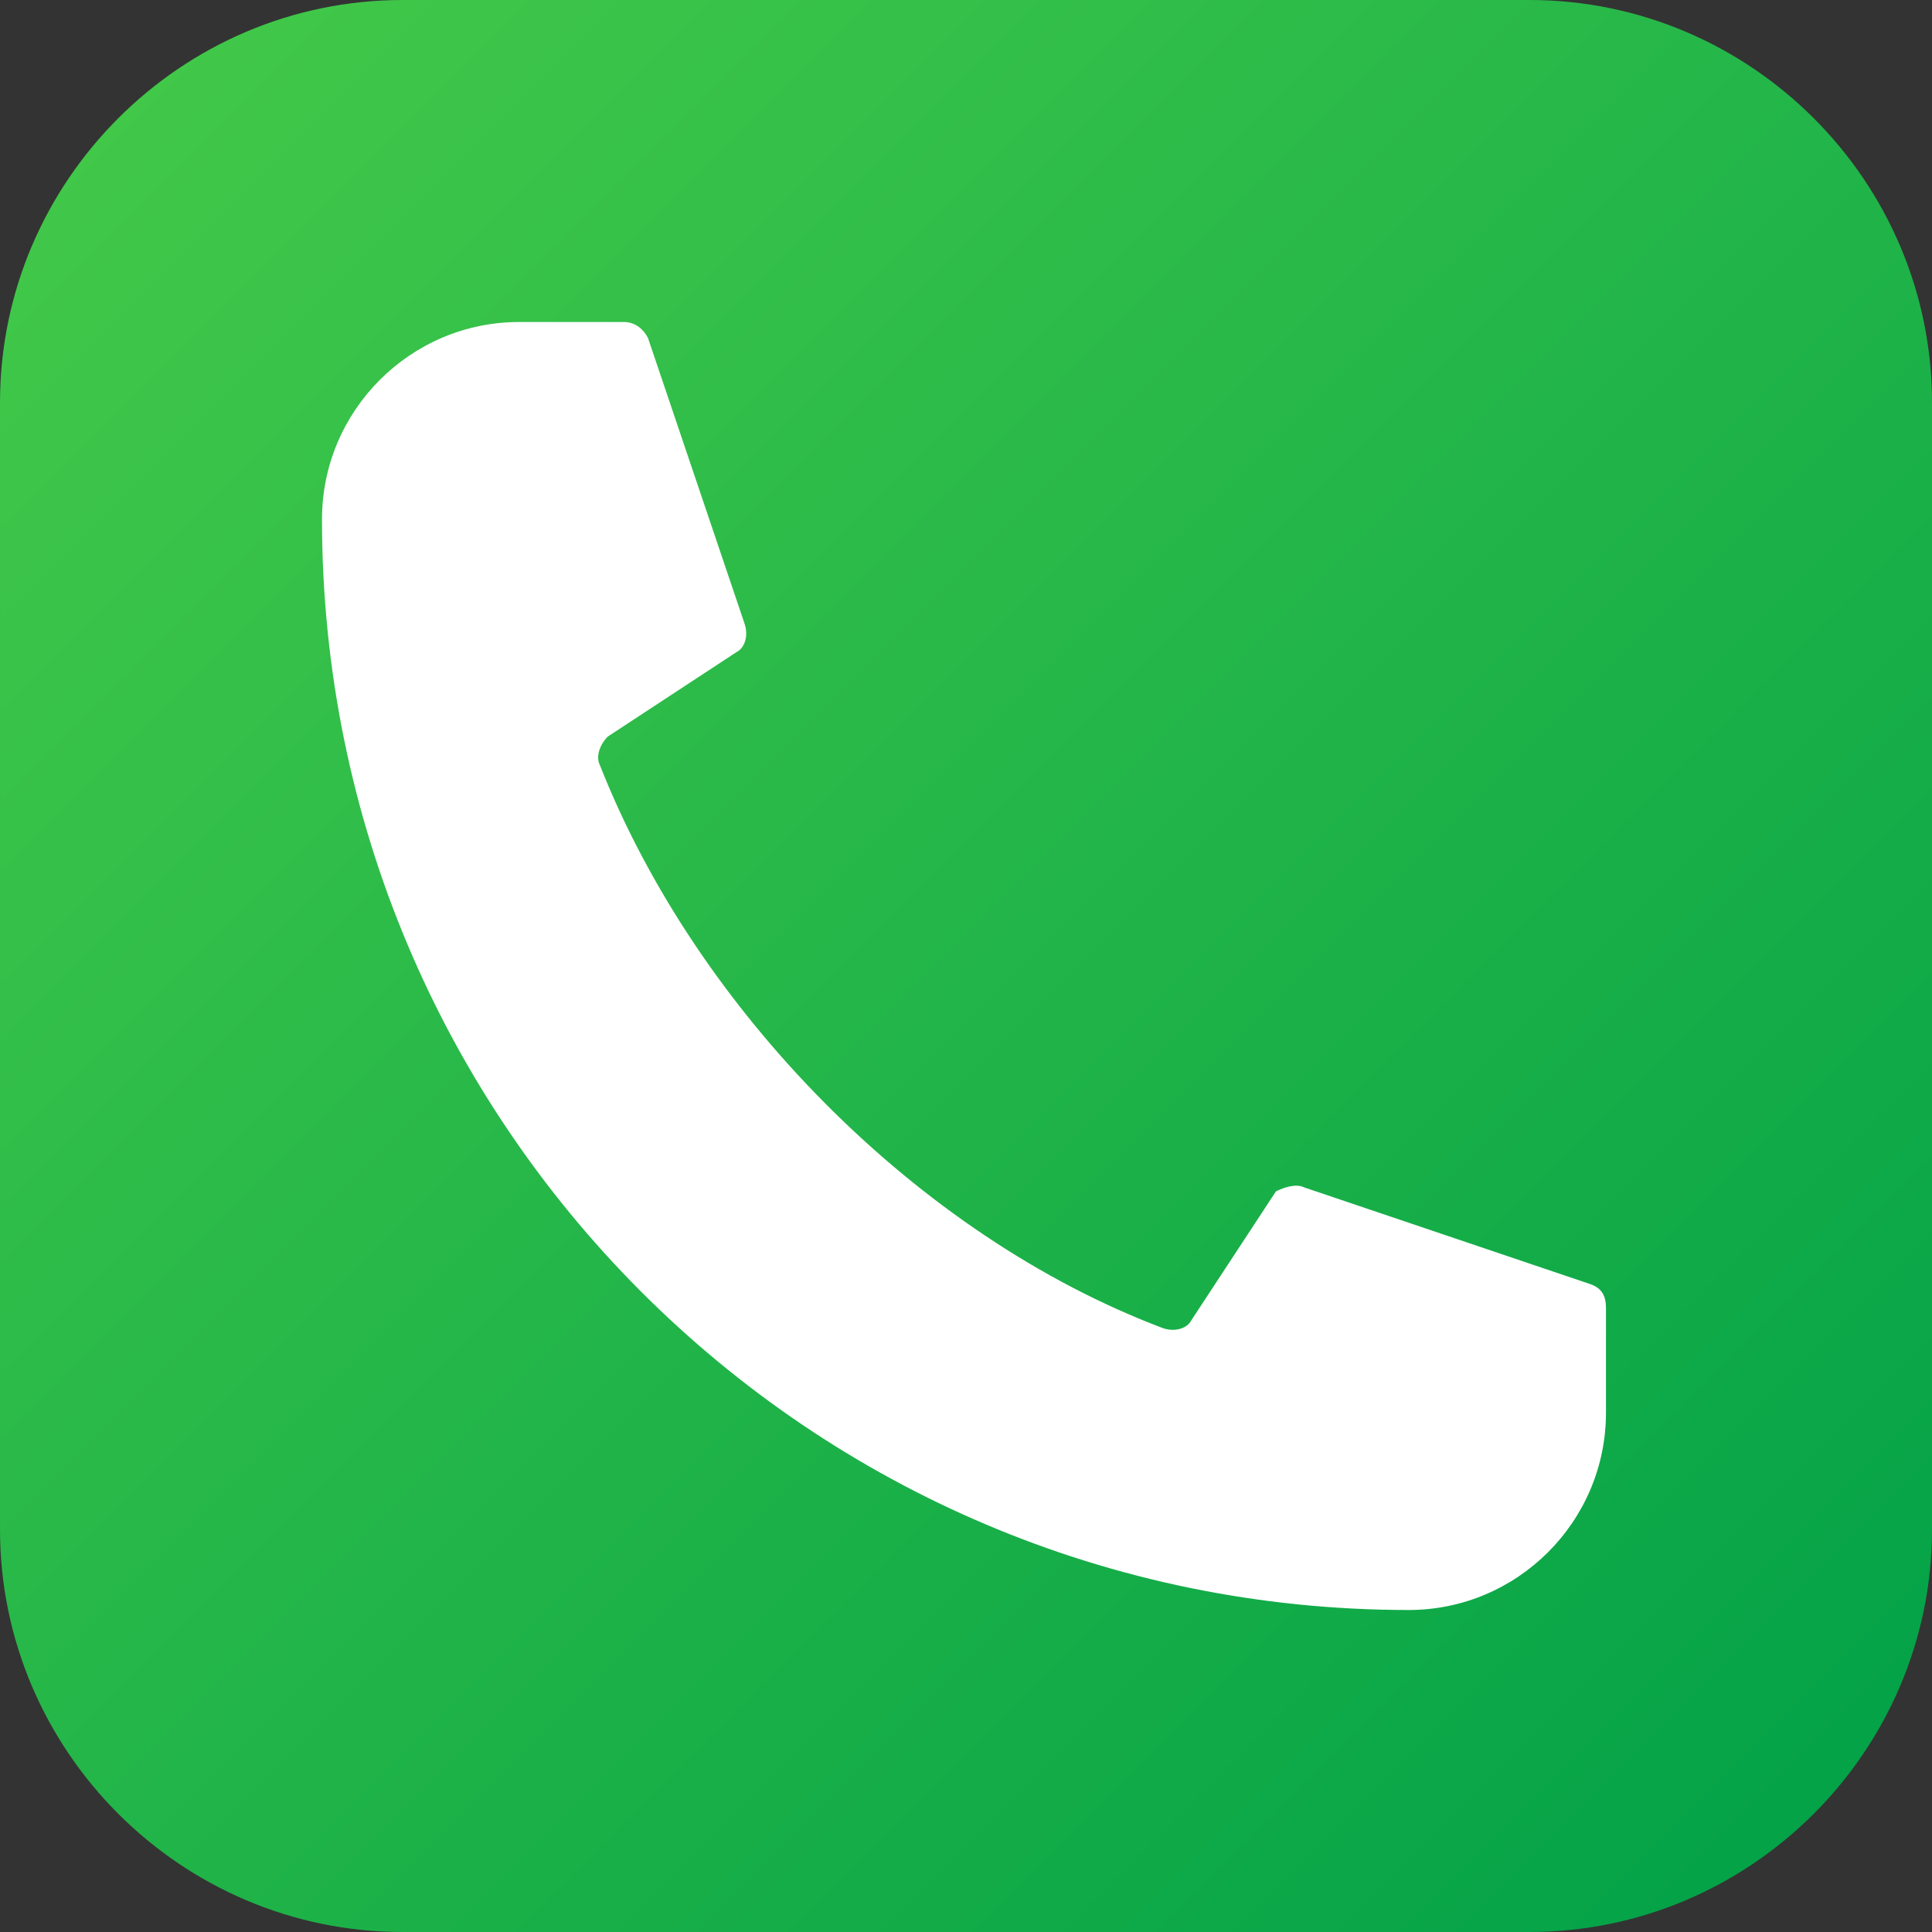<svg enable-background="new 0 0 48 48" viewBox="0 0 48 48" xmlns="http://www.w3.org/2000/svg" xmlns:xlink="http://www.w3.org/1999/xlink"><rect x="0" y="0" width="48" height="48" fill="#333333" stroke="none"/><linearGradient id="a" gradientTransform="matrix(1 0 0 -1 0 48)" gradientUnits="userSpaceOnUse" x1="47.977" x2="1.451" y1=".022" y2="46.549"><stop offset="0" stop-color="#00a048"/><stop offset="1" stop-color="#43c949"/></linearGradient><path d="m38 48h-28c-5.5 0-10-4.5-10-10v-28c0-5.5 4.5-10 10-10h28c5.5 0 10 4.5 10 10v28c0 5.5-4.5 10-10 10z" fill="url(#a)"/><path d="m32.4 29.5 7.1 2.4c.3.1.4.3.4.6v2.6c0 2.7-2.2 4.9-4.9 4.9-14.9 0-27-12.1-27-27.1 0-2.7 2.2-4.9 4.9-4.9h2.6c.3 0 .5.2.6.4l2.4 7.1c.1.3 0 .6-.2.7l-3.2 2.1c-.2.2-.3.5-.2.7 2.4 6.1 7.9 11.7 14 14 .3.1.6 0 .7-.2l2.1-3.2c.2-.1.5-.2.7-.1z" fill="#fff"/></svg>
